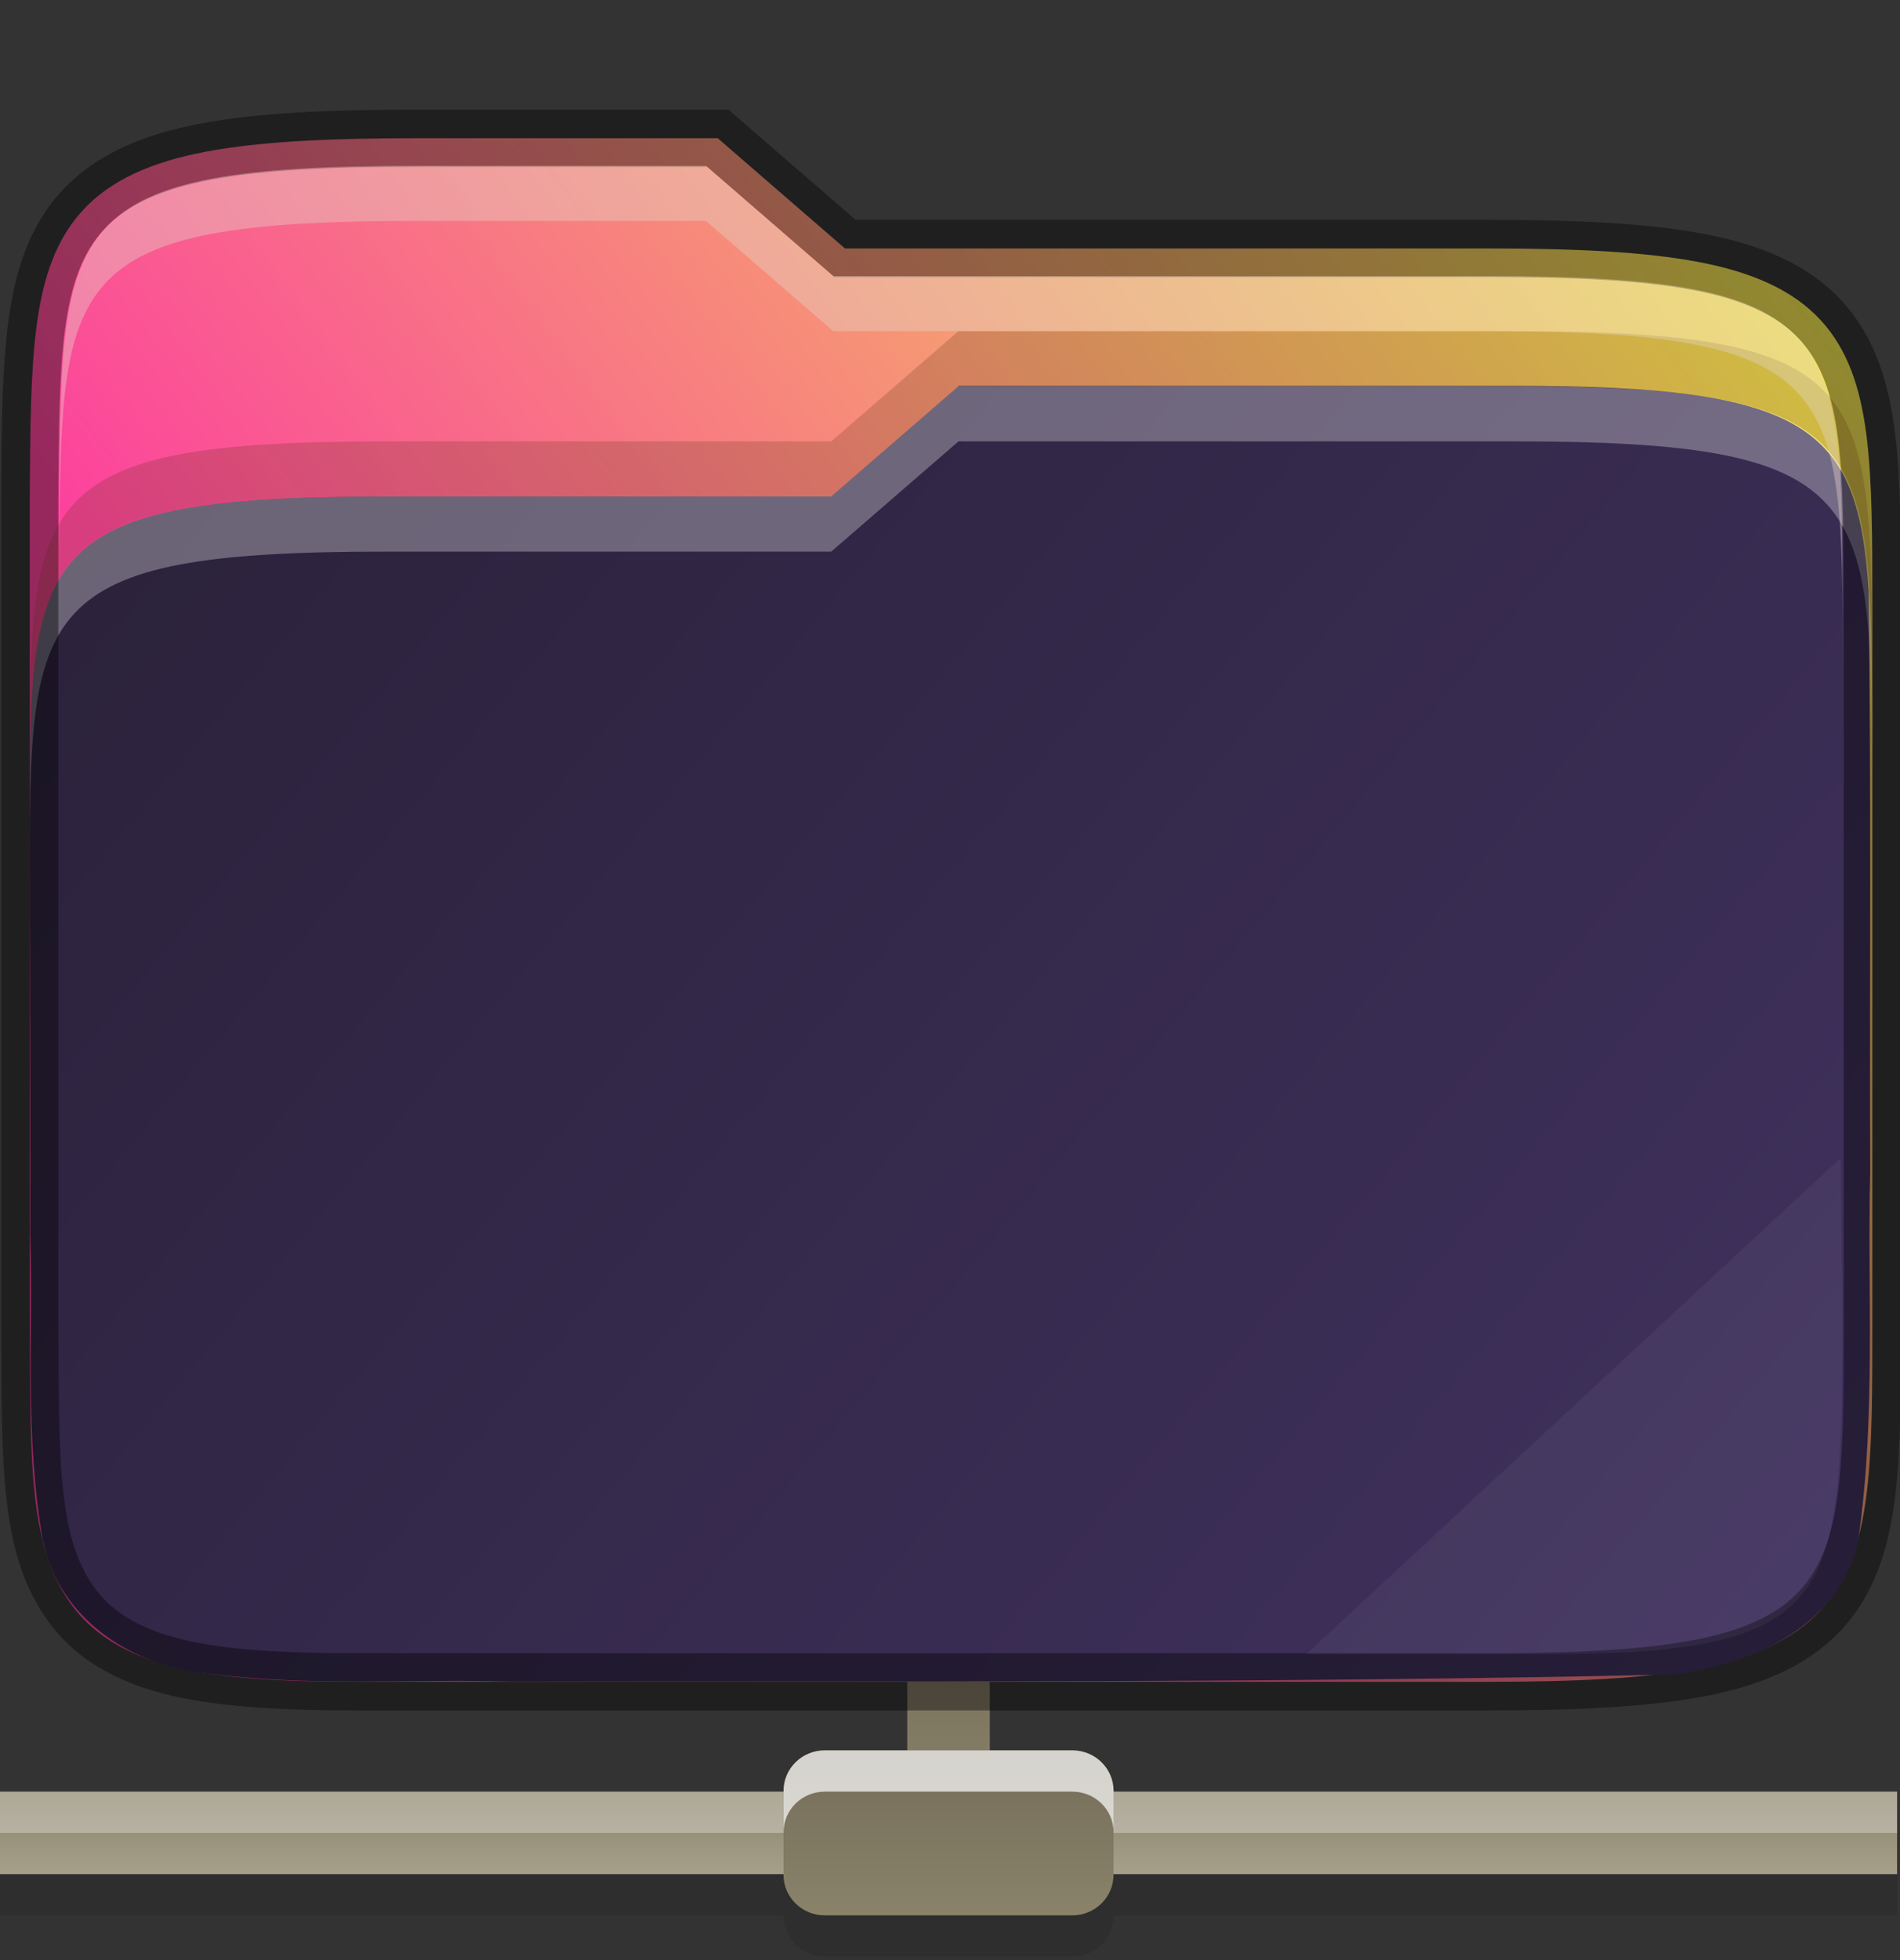 <svg fill="none" height="33" viewBox="0 0 32 33" width="32" xmlns="http://www.w3.org/2000/svg" xmlns:xlink="http://www.w3.org/1999/xlink">
  <rect x="0" y="0" width="32" height="33" fill="#333333" stroke="none"/>
  <linearGradient id="paint0_linear" gradientUnits="userSpaceOnUse" x1="0" x2="0" y1="30.164" y2="31.553">
    <stop offset="0" stop-color="#8a826a"/>
    <stop offset="1" stop-color="#a69f8a"/>
  </linearGradient>
  <linearGradient id="lg1">
    <stop offset="0" stop-color="#746c58"/>
    <stop offset="1" stop-color="#8a836a"/>
  </linearGradient>
  <linearGradient id="paint1_linear" gradientUnits="userSpaceOnUse" x1="15.281" x2="15.281" xlink:href="#lg1" y1="26.691" y2="30.858"/>
  <linearGradient id="paint2_linear" gradientUnits="userSpaceOnUse" x1="13.197" x2="13.197" xlink:href="#lg1" y1="29.469" y2="32.248"/>
  <linearGradient id="paint3_linear" gradientUnits="userSpaceOnUse" x1="31.534" x2="10.36" y1="5.066" y2="20.934">
    <stop offset="0" stop-color="#f0ea4d"/>
    <stop offset="1" stop-color="#fc429d"/>
  </linearGradient>
  <linearGradient id="paint4_linear" gradientUnits="userSpaceOnUse" x1="1" x2="30.238" y1="6.503" y2="30.891">
    <stop offset="0" stop-color="#2a2139"/>
    <stop offset="1" stop-color="#413260"/>
  </linearGradient>
  <clipPath id="clip0">
    <path d="m0 0h32v33h-32z"/>
  </clipPath>
  <g clip-path="url(#clip0)">
    <path d="m13.892 30.164c-.385 0-.695.31-.695.695h-13.197v1.389h13.197c0 .385.31.695.695.695h4.168c.385 0 .695-.31.695-.695h13.197v-1.389h-13.197c0-.385-.31-.695-.695-.695z" fill="#000" opacity=".1"/>
    <path d="m0 30.164h31.951v1.389h-31.951z" fill="url(#paint0_linear)"/>
    <path d="m0 30.164h31.951v.695h-31.951z" fill="#fff" opacity=".3"/>
    <path d="m16.67 27.385c0-.384-.311-.695-.695-.695s-.695.311-.695.695v2.778c0 .384.311.695.695.695s.695-.311.695-.695z" fill="url(#paint1_linear)"/>
    <path d="m18.059 29.469h-4.168c-.384 0-.695.306-.695.683v1.412c0 .377.311.683.695.683h4.168c.384 0 .695-.306.695-.683v-1.412c0-.377-.311-.683-.695-.683z" fill="url(#paint2_linear)"/>
    <path d="m13.892 29.469c-.385 0-.695.305-.695.684v.695c0-.379.31-.684.695-.684h4.168c.385 0 .695.305.695.684v-.695c0-.379-.31-.684-.695-.684z" fill="#fff" opacity=".7"/>
    <path d="m7.033 2.327c-1.514 0-2.662.056-3.568.227-.906.171-1.596.474-2.064.979s-.679 1.159-.783 1.943c-.104.784-.109 1.72-.117 2.88v.002 13.926.002c.017 2.32-.038 3.776.748 4.791.393.507.999.832 1.775 1.008.776.176 1.743.23 3.01.23h19c1.514 0 2.663-.056 3.568-.227s1.594-.473 2.061-.979.674-1.161.773-1.945c.099-.784.098-1.722.098-2.882v-12.066c0-1.16 0-2.098-.098-2.882-.1-.784-.307-1.44-.773-1.945-.467-.506-1.155-.808-2.061-.979-.906-.171-2.054-.227-3.568-.227h-10.803l-2.143-1.856h-.197c-2.301-0-4.857 0-4.857 0z" fill="url(#paint3_linear)"/>
    <path d="m16.143 6.503-2.143 1.856h-7.5c-5.967 0-6.0.925-6 5.5v.069c0 2.281.019 4.56.01 6.83-0.0.011-0.0.019 0 .026.054 1.637-.101 3.376.215 5.17 0 .011.01.019.01.026.267 1.241 1.429 2.036 2.66 2.181 1.812.25 3.557.098 5.182.15.01 0.0.019 0.0.029 0 6.494-.008 13.009.026 19.516-.118.036-0.0.072-.003.107-.007.573-.082 1.206-.243 1.783-.575.577-.332 1.109-.883 1.275-1.624 0-.019.01-.038.01-.056.302-2.117.152-4.194.201-6.185 0-.008 0-.015 0-.023-.011-3.249.02-6.511-.027-9.778-.177-2.786-1.049-3.448-5.971-3.448 0 0-7.057-0-9.357 0z" fill="url(#paint4_linear)"/>
    <path d="m16.143 6.503-2.143 1.856h-7.5c-6 0-6 .928-6 5.569v.928c0-4.641 0-5.569 6-5.569h7.5l2.143-1.856c2.301-0 9.358 0 9.358 0 6 0 6.0.928 6.033 5.569v-.928c-.033-4.641-.033-5.569-6.033-5.569 0 0-7.057-0-9.358 0z" fill="#fff" opacity=".3"/>
    <path d="m7.033 2.327c-1.514 0-2.662.056-3.568.227-.906.171-1.596.474-2.064.979s-.679 1.159-.783 1.943c-.104.784-.109 1.72-.117 2.88v.002 13.926.002c.017 2.32-.038 3.776.748 4.791.393.507.999.832 1.775 1.008.776.176 1.743.23 3.01.23h19c1.514 0 2.663-.056 3.568-.227s1.594-.473 2.061-.979.674-1.161.773-1.945c.099-.784.098-1.722.098-2.882v-12.066c0-1.16 0-2.098-.098-2.882-.1-.784-.307-1.44-.773-1.945-.467-.506-1.155-.808-2.061-.979-.906-.171-2.054-.227-3.568-.227h-10.803l-2.143-1.856h-.197c-2.301-0-4.857 0-4.857 0z" opacity=".4" stroke="#000" stroke-width=".963"/>
    <path d="m16.143 5.575-2.143 1.856h-7.5c-6 0-6 .928-6 5.569v.928c0-4.641 0-5.569 6-5.569h7.5l2.143-1.856c2.301-0 9.358 0 9.358 0 6 0 6.0.928 6.033 5.569v-.928c-.033-4.641-.033-5.569-6.033-5.569 0 0-7.057-0-9.358 0z" fill="#472806" opacity=".2"/>
    <path d="m7.033 2.791c-6 0-6.0.928-6.033 5.569v.928c.033-4.641.033-5.569 6.033-5.569 0 0 2.557-0 4.857 0l2.143 1.856h11c6 0 6 .928 6 5.569v-.928c0-4.641 0-5.569-6-5.569h-11l-2.143-1.856c-2.301-0-4.857 0-4.857 0z" fill="#e3d5c8" opacity=".4"/>
    <path d="m31 19.497-9 8.353h4c5 0 5-.928 5.033-5.569z" fill="#fff" opacity=".05"/>
  </g>
</svg>

